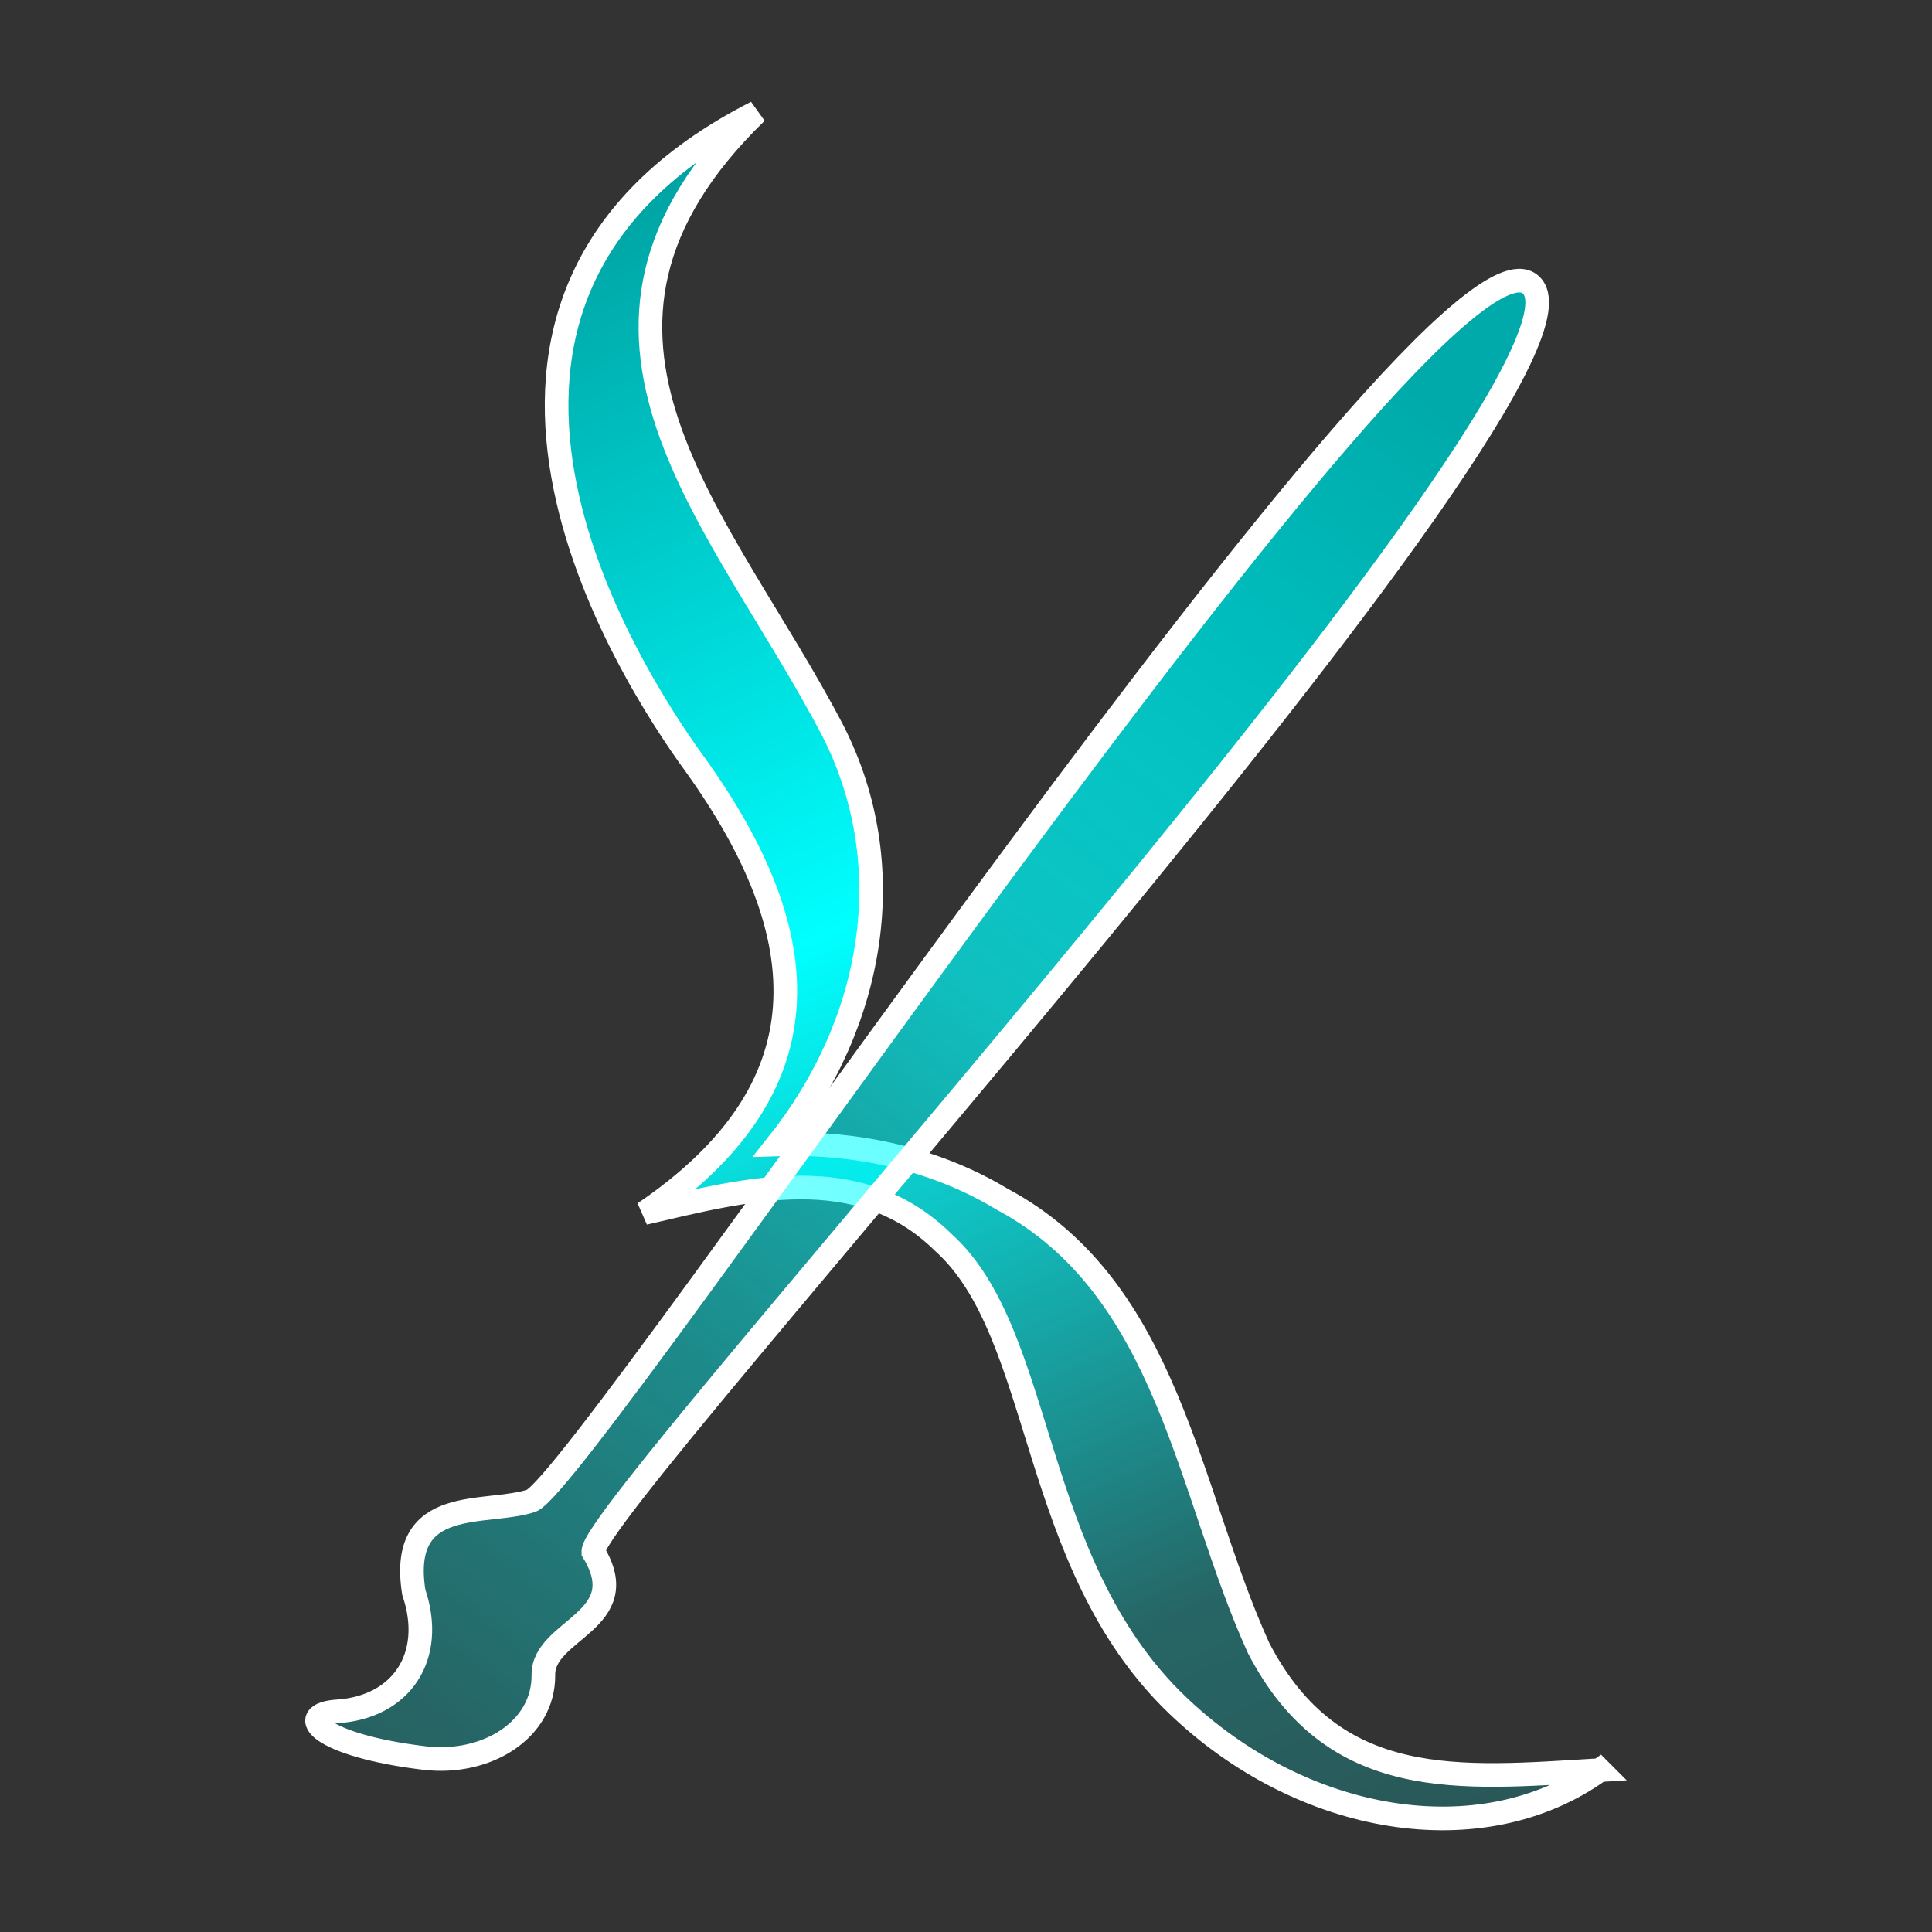 <?xml version="1.0" encoding="UTF-8" standalone="no"?>
<svg
   version="1.1"
   width="500"
   height="500"
   id="svg15"
   sodipodi:docname="favicon.svg"
   xml:space="preserve"
   inkscape:version="1.3.2 (091e20e, 2023-11-25, custom)"
   xmlns:inkscape="http://www.inkscape.org/namespaces/inkscape"
   xmlns:sodipodi="http://sodipodi.sourceforge.net/DTD/sodipodi-0.dtd"
   xmlns:xlink="http://www.w3.org/1999/xlink"
   xmlns="http://www.w3.org/2000/svg"
   xmlns:svg="http://www.w3.org/2000/svg"><rect width="100%" height="100%" fill="#333333" stroke="none"/><defs
     id="defs15"><linearGradient
       id="c"
       x1="14.321"
       x2="79.479"
       y1="-56.719"
       y2="118.79"
       gradientTransform="matrix(0.994,-0.067,0.067,0.994,-1.409,8.289)"
       gradientUnits="userSpaceOnUse"><stop
         stop-color="#0ff"
         offset="0"
         id="stop1-6" /><stop
         stop-color="#007272"
         offset=".177"
         id="stop2-9" /><stop
         stop-color="#0ff"
         offset=".492"
         id="stop3-4" /><stop
         stop-color="#0ff"
         stop-opacity=".247"
         offset=".7"
         id="stop4-4" /><stop
         stop-color="#0ff"
         stop-opacity="0"
         offset="1"
         id="stop5-1" /></linearGradient><linearGradient
       id="a"><stop
         stop-color="#0aa"
         offset=".099"
         id="stop6-6" /><stop
         stop-color="#00bebe"
         offset=".209"
         id="stop7-8" /><stop
         stop-color="#0ff"
         stop-opacity=".688"
         offset=".354"
         id="stop8-5" /><stop
         stop-color="#0ff"
         stop-opacity=".43"
         offset=".512"
         id="stop9-4" /><stop
         stop-color="#0ff"
         stop-opacity=".247"
         offset=".664"
         id="stop10-3" /><stop
         stop-color="#0ff"
         stop-opacity="0"
         offset="1"
         id="stop11-7" /></linearGradient><linearGradient
       id="b"
       x1="43.145"
       x2="43.671"
       y1="-40.596"
       y2="79.515"
       gradientUnits="userSpaceOnUse"
       xlink:href="#a"
       gradientTransform="translate(-167.192,-2.989)" /><linearGradient
       id="d"
       x1="79.437"
       x2="-22.895"
       y1="-5.391"
       y2="120.96"
       gradientTransform="matrix(0.909,-0.013,0.013,0.909,3.037,8.189)"
       gradientUnits="userSpaceOnUse"
       xlink:href="#a" /><defs
       id="defs11"><linearGradient
         id="SvgjsLinearGradient1003"
         x1="14.321"
         x2="79.479"
         y1="-56.719"
         y2="118.79"
         gradientTransform="rotate(-3.841 122.891 25.154) scale(.996)"
         gradientUnits="userSpaceOnUse"><stop
           stop-color="#0ff"
           offset="0"
           id="stop1" /><stop
           stop-color="#007272"
           offset=".177"
           id="stop2" /><stop
           stop-color="#0ff"
           offset=".492"
           id="stop3" /><stop
           stop-color="#0ff"
           stop-opacity=".247"
           offset=".7"
           id="stop4" /><stop
           stop-color="#0ff"
           stop-opacity="0"
           offset="1"
           id="stop5" /></linearGradient><linearGradient
         id="SvgjsLinearGradient1002"><stop
           stop-color="#0aa"
           offset=".099"
           id="stop6" /><stop
           stop-color="#00bebe"
           offset=".209"
           id="stop7" /><stop
           stop-color="#0ff"
           stop-opacity=".688"
           offset=".354"
           id="stop8" /><stop
           stop-color="#0ff"
           stop-opacity=".43"
           offset=".512"
           id="stop9" /><stop
           stop-color="#0ff"
           stop-opacity=".247"
           offset=".664"
           id="stop10" /><stop
           stop-color="#0ff"
           stop-opacity="0"
           offset="1"
           id="stop11" /></linearGradient><linearGradient
         id="SvgjsLinearGradient1001"
         x1="43.145"
         x2="43.671"
         y1="-40.596"
         y2="79.515"
         gradientUnits="userSpaceOnUse"
         xlink:href="#a" /><linearGradient
         id="SvgjsLinearGradient1000"
         x1="79.437"
         x2="-22.895"
         y1="-5.391"
         y2="120.96"
         gradientTransform="rotate(-.806 583.668 -211.786) scale(.91)"
         gradientUnits="userSpaceOnUse"
         xlink:href="#a" /></defs></defs><sodipodi:namedview
     id="namedview15"
     pagecolor="#505050"
     bordercolor="#eeeeee"
     borderopacity="1"
     inkscape:showpageshadow="0"
     inkscape:pageopacity="0"
     inkscape:pagecheckerboard="0"
     inkscape:deskcolor="#505050"
     inkscape:zoom="0.57912045"
     inkscape:cx="37.988643"
     inkscape:cy="304.77252"
     inkscape:window-width="1920"
     inkscape:window-height="1017"
     inkscape:window-x="1912"
     inkscape:window-y="-8"
     inkscape:window-maximized="1"
     inkscape:current-layer="g14" /><g
     fill-rule="evenodd"
     id="g14"
     transform="scale(3.78)"><g
       id="g17"
       transform="matrix(1.079,0,0,1.079,-5.235,-5.235)"><g
         stroke="#ffffff"
         stroke-linecap="round"
         stroke-width="1.2"
         id="g13"
         transform="matrix(1.25,0,0,1.25,-16.116,-16.533)"><path
           d="M 73.746,82.539 C 67.757,86.849 58.624,85.319 52.28,79.215 44.764,71.992 45.606,60.42 40.427,55.757 c -4.311,-4.246 -9.997,-2.7 -15.186,-1.493 9.234,-6.277 8.924,-13.945 2.58,-22.772 -3.333,-4.574 -15.592,-23.58 3.115,-33.107 -11.57,11.228 -1.718,20.63 3.892,31.416 3.445,6.78 2.14,14.749 -2.816,20.973 2.815,-0.097 7.235,0.27 11.402,2.787 8.473,4.529 9.402,14.848 13.015,22.783 3.805,7.328 10.174,6.629 17.318,6.196 z"
           fill="url(#c)"
           transform="translate(24.235,24.423)"
           id="path12"
           style="fill:url(#c)" /><path
           d="m 22.662,71.471 c 2.132,3.511 -2.566,3.905 -2.54,6.237 0.03,2.783 -2.88,4.598 -6.041,4.218 -5.294,-0.635 -6.667,-2.22 -4.4,-2.37 3.22,-0.214 4.972,-2.775 3.863,-6.046 -0.791,-4.994 3.664,-3.88 5.975,-4.647 2.892,-1.24 45.692,-65.714 50.686,-61.757 5.253,4.164 -48.027,62.3 -47.543,64.364 z"
           fill="url(#d)"
           id="path13"
           style="fill:url(#d)"
           transform="translate(24.235,24.423)" /></g></g></g><style
     id="style14">@media (prefers-color-scheme: light) { :root { filter: none; } }
</style></svg>

